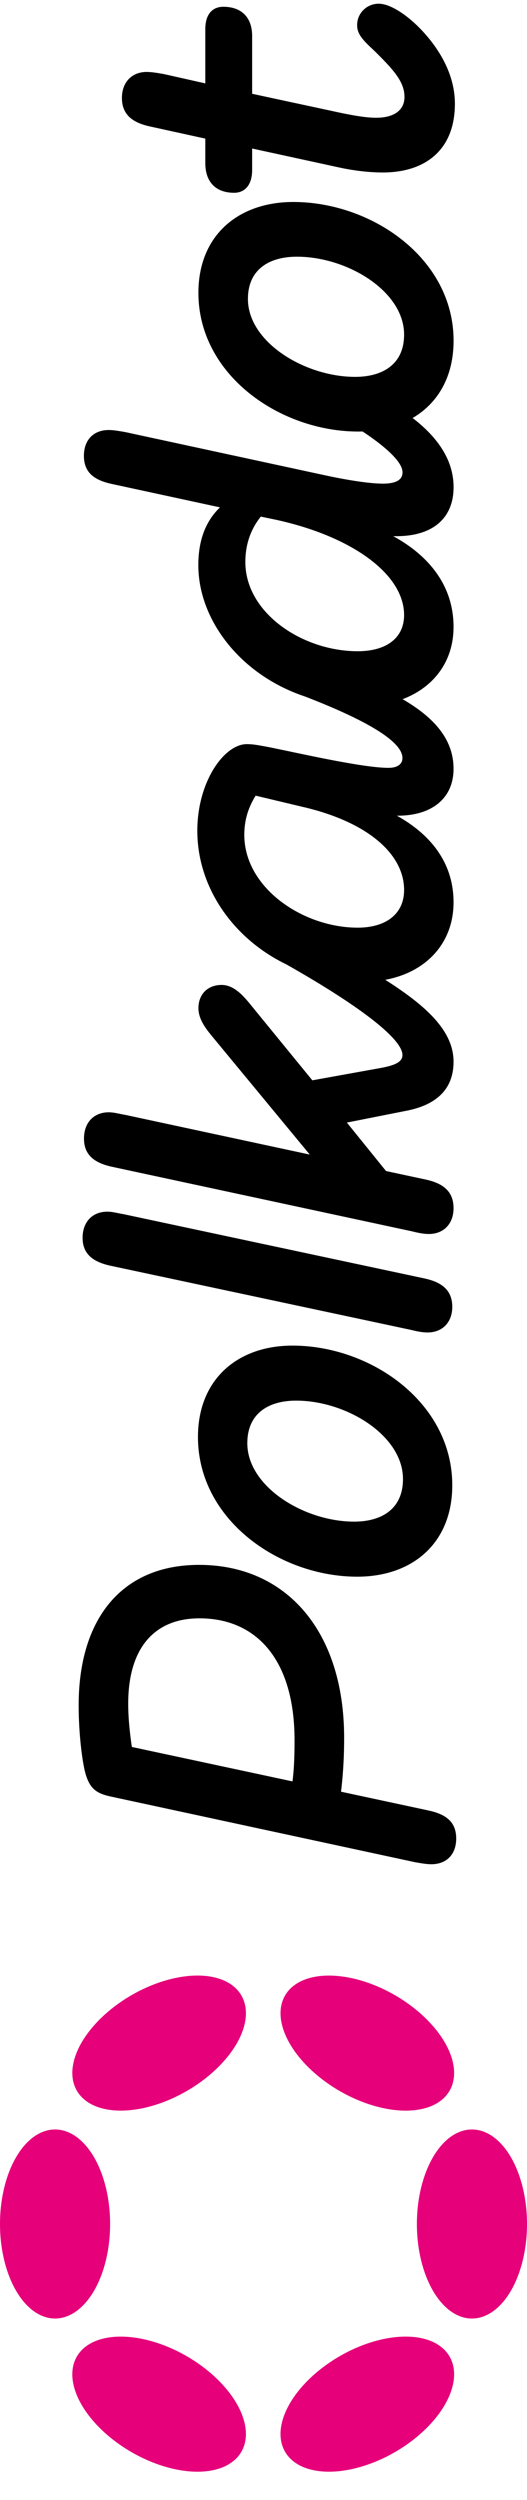 <?xml version="1.0" encoding="UTF-8"?>
<svg width="220px" height="1042px" viewBox="0 0 220 1042" version="1.1" xmlns="http://www.w3.org/2000/svg" xmlns:xlink="http://www.w3.org/1999/xlink">
    <title>Polkadot_Logo_Horizontal_Pink-Black</title>
    <g id="Page-1" stroke="none" stroke-width="1" fill="none" fill-rule="evenodd">
        <g id="Artboard" transform="translate(0, 1)" fill-rule="nonzero">
            <g id="Polkadot_Logo_Horizontal_Pink-Black" transform="translate(110, 520.448) rotate(-90) translate(-110, -520.448) translate(-410.448, 410.448)">
                <path d="M331.122,32.836 C319.111,32.836 307.536,34.354 302.822,35.637 C295.961,37.577 294.249,40.597 292.958,46.856 L265.731,173.205 C265.296,175.787 264.876,177.946 264.876,180.105 C264.876,186.364 268.952,190.448 275.595,190.448 C282.892,190.448 285.895,185.707 287.388,178.368 L295.105,142.365 C300.457,143.006 307.536,143.663 317.618,143.663 C362.005,143.663 389.652,119.52 389.652,83.078 C389.652,51.158 367.559,32.836 331.122,32.836 Z M316.544,122.962 C309.683,122.962 304.315,122.743 299.399,122.102 L313.759,55.039 C318.256,54.397 324.914,53.521 331.776,53.521 C355.362,53.521 367.373,64.74 367.373,83.282 C367.357,107.002 350.196,122.962 316.544,122.962 L316.544,122.962 Z" id="Shape" fill="#000000"></path>
                <path d="M1031.447,149.085 C1027.76,149.085 1025.365,151.236 1020.812,156.178 C1012.777,164.348 1007.783,168.853 1001.497,168.853 C995.856,168.853 992.816,164.348 992.816,157.036 C992.816,152.951 993.682,148.009 994.769,142.646 L1002.804,105.26 L1026.909,105.26 C1034.503,105.26 1039.072,100.957 1039.072,93.224 C1039.072,88.921 1036.252,85.709 1029.745,85.709 L1007.137,85.709 L1011.044,68.31 C1011.485,65.738 1011.911,63.368 1011.911,61.216 C1011.911,55.199 1007.783,50.896 1001.056,50.896 C993.887,50.896 990.642,55.619 989.113,62.931 L984.119,85.709 L973.91,85.709 C966.095,85.709 961.542,90.012 961.542,97.745 C961.542,102.048 964.583,105.26 971.09,105.26 L979.991,105.26 L971.956,142.209 C971.09,146.294 970.003,152.951 970.003,159.826 C970.003,177.225 979.125,189.9 998.661,189.9 C1009.957,189.9 1019.93,184.319 1027.54,177.646 C1034.929,171.207 1040.348,163.256 1040.348,158.096 C1040.348,153.169 1036.441,149.085 1031.447,149.085 Z" id="Path" fill="#000000"></path>
                <path d="M536.866,44.818 C536.866,38.57 532.593,34.478 525.982,34.478 C518.937,34.478 515.748,39.211 514.246,46.536 L487.586,171.592 C486.951,174.17 486.517,176.325 486.517,178.481 C486.517,184.729 490.791,188.806 497.185,188.806 C504.446,188.806 507.635,184.073 509.137,176.747 L535.797,51.707 C536.231,49.114 536.866,46.974 536.866,44.818 Z" id="Path" fill="#000000"></path>
                <path d="M919.852,82.824 C885.456,82.824 862.026,117.038 862.026,149.534 C862.026,150.143 862.041,150.752 862.057,151.345 C856.66,159.543 849.765,168.038 845.038,168.038 C841.606,168.038 840.312,164.806 840.312,159.855 C840.312,153.828 842.027,143.709 843.962,134.886 L861.807,52.249 C862.244,49.672 862.665,47.517 862.665,45.362 C862.665,39.116 858.578,35.025 851.917,35.025 C844.601,35.025 841.606,39.756 840.093,47.08 L830.422,91.834 C825.258,86.462 817.724,82.793 806.336,82.793 C783.499,82.793 760.521,100.392 751.567,127.391 C741.709,152.907 732.895,168.007 725.938,168.007 C723.364,168.007 721.851,165.852 721.851,162.198 C721.851,151.439 727.872,125.189 730.446,112.494 C731.304,107.762 731.741,105.826 731.741,103.031 C731.741,93.568 716.048,82.371 695.628,82.371 C672.011,82.371 650.625,97.346 639.908,119.583 C623.981,147.753 609.365,168.007 602.127,168.007 C598.898,168.007 597.821,163.916 596.963,160.043 L591.613,130.389 L624.496,103.499 C627.507,100.922 631.375,97.253 631.375,92.521 C631.375,86.712 627.507,82.84 621.704,82.84 C617.398,82.84 613.748,85.416 610.098,88.43 L560.664,129.311 L577.215,52.28 C577.651,49.703 578.291,47.549 578.291,45.394 C578.291,39.147 573.986,35.056 567.325,35.056 C560.227,35.056 557.014,39.788 555.5,47.111 L528.639,172.129 C527.999,174.706 527.562,176.861 527.562,179.016 C527.562,185.262 531.868,189.338 538.31,189.338 C545.626,189.338 548.84,184.606 550.353,177.282 L553.8,161.152 L574.001,144.802 L578.946,169.756 C580.88,179.656 586.044,189.338 599.366,189.338 C612.625,189.338 623.061,177.22 633.512,160.839 C636.679,178.001 648.878,189.338 665.803,189.338 C682.79,189.338 694.396,179.219 701.915,165.664 L701.915,166.102 C701.915,180.093 709.013,189.338 721.476,189.338 C732.755,189.338 742.114,182.529 750.475,168.069 C755.218,180.671 765.825,189.338 780.582,189.338 C797.991,189.338 810.455,178.797 818.41,164.165 L818.41,165.461 C818.41,180.952 826.147,189.353 838.83,189.353 C850.03,189.353 859.545,182.842 867.673,172.254 C873.85,182.842 884.925,189.353 899.885,189.353 C934.281,189.353 957.711,155.14 957.711,122.425 C957.696,99.392 943.719,82.824 919.852,82.824 Z M705.55,126.516 C699.31,153.406 685.988,168.694 670.935,168.694 C660.827,168.694 655.242,160.949 655.242,149.331 C655.242,126.516 671.793,101.984 693.928,101.984 C700.589,101.984 705.752,103.921 710.261,106.716 L705.55,126.516 Z M825.274,115.117 C818.395,146.754 802.702,168.694 785.511,168.694 C776.058,168.694 770.458,161.37 770.458,149.331 C770.458,126.313 786.369,102.422 807.647,102.422 C815.821,102.422 822.045,105.217 826.569,108.871 L825.274,115.117 Z M902.443,168.694 C889.98,168.694 884.816,159.652 884.816,148.253 C884.816,127.375 899.214,103.499 917.278,103.499 C929.742,103.499 934.905,112.54 934.905,123.94 C934.905,145.021 920.507,168.694 902.443,168.694 Z" id="Shape" fill="#000000"></path>
                <path d="M442.954,82.637 C408.319,82.637 384.726,116.74 384.726,149.131 C384.726,172.291 398.8,188.806 422.817,188.806 C457.452,188.806 481.045,154.703 481.045,122.094 C481.045,99.151 466.971,82.637 442.954,82.637 Z M425.425,168.229 C412.874,168.229 407.675,159.217 407.675,147.854 C407.675,127.044 422.173,103.245 440.362,103.245 C452.913,103.245 458.112,112.257 458.112,123.62 C458.096,144.632 443.598,168.229 425.425,168.229 Z" id="Shape" fill="#000000"></path>
                <ellipse id="Oval" fill="#E6007A" cx="114.925" cy="22.985" rx="39.403" ry="22.985"></ellipse>
                <ellipse id="Oval" fill="#E6007A" cx="114.925" cy="197.015" rx="39.403" ry="22.985"></ellipse>
                <ellipse id="Oval" fill="#E6007A" transform="translate(39.833, 66.422) rotate(-59.999) translate(-39.833, -66.422) " cx="39.833" cy="66.422" rx="39.666" ry="23.08"></ellipse>
                <ellipse id="Oval" fill="#E6007A" transform="translate(190.321, 153.343) rotate(-59.999) translate(-190.321, -153.343) " cx="190.321" cy="153.343" rx="39.666" ry="23.064"></ellipse>
                <ellipse id="Oval" fill="#E6007A" transform="translate(39.838, 153.338) rotate(-30.001) translate(-39.838, -153.338) " cx="39.838" cy="153.338" rx="23.08" ry="39.666"></ellipse>
                <ellipse id="Oval" fill="#E6007A" transform="translate(190.33, 66.427) rotate(-30.001) translate(-190.33, -66.427) " cx="190.33" cy="66.427" rx="23.064" ry="39.666"></ellipse>
            </g>
        </g>
    </g>
</svg>